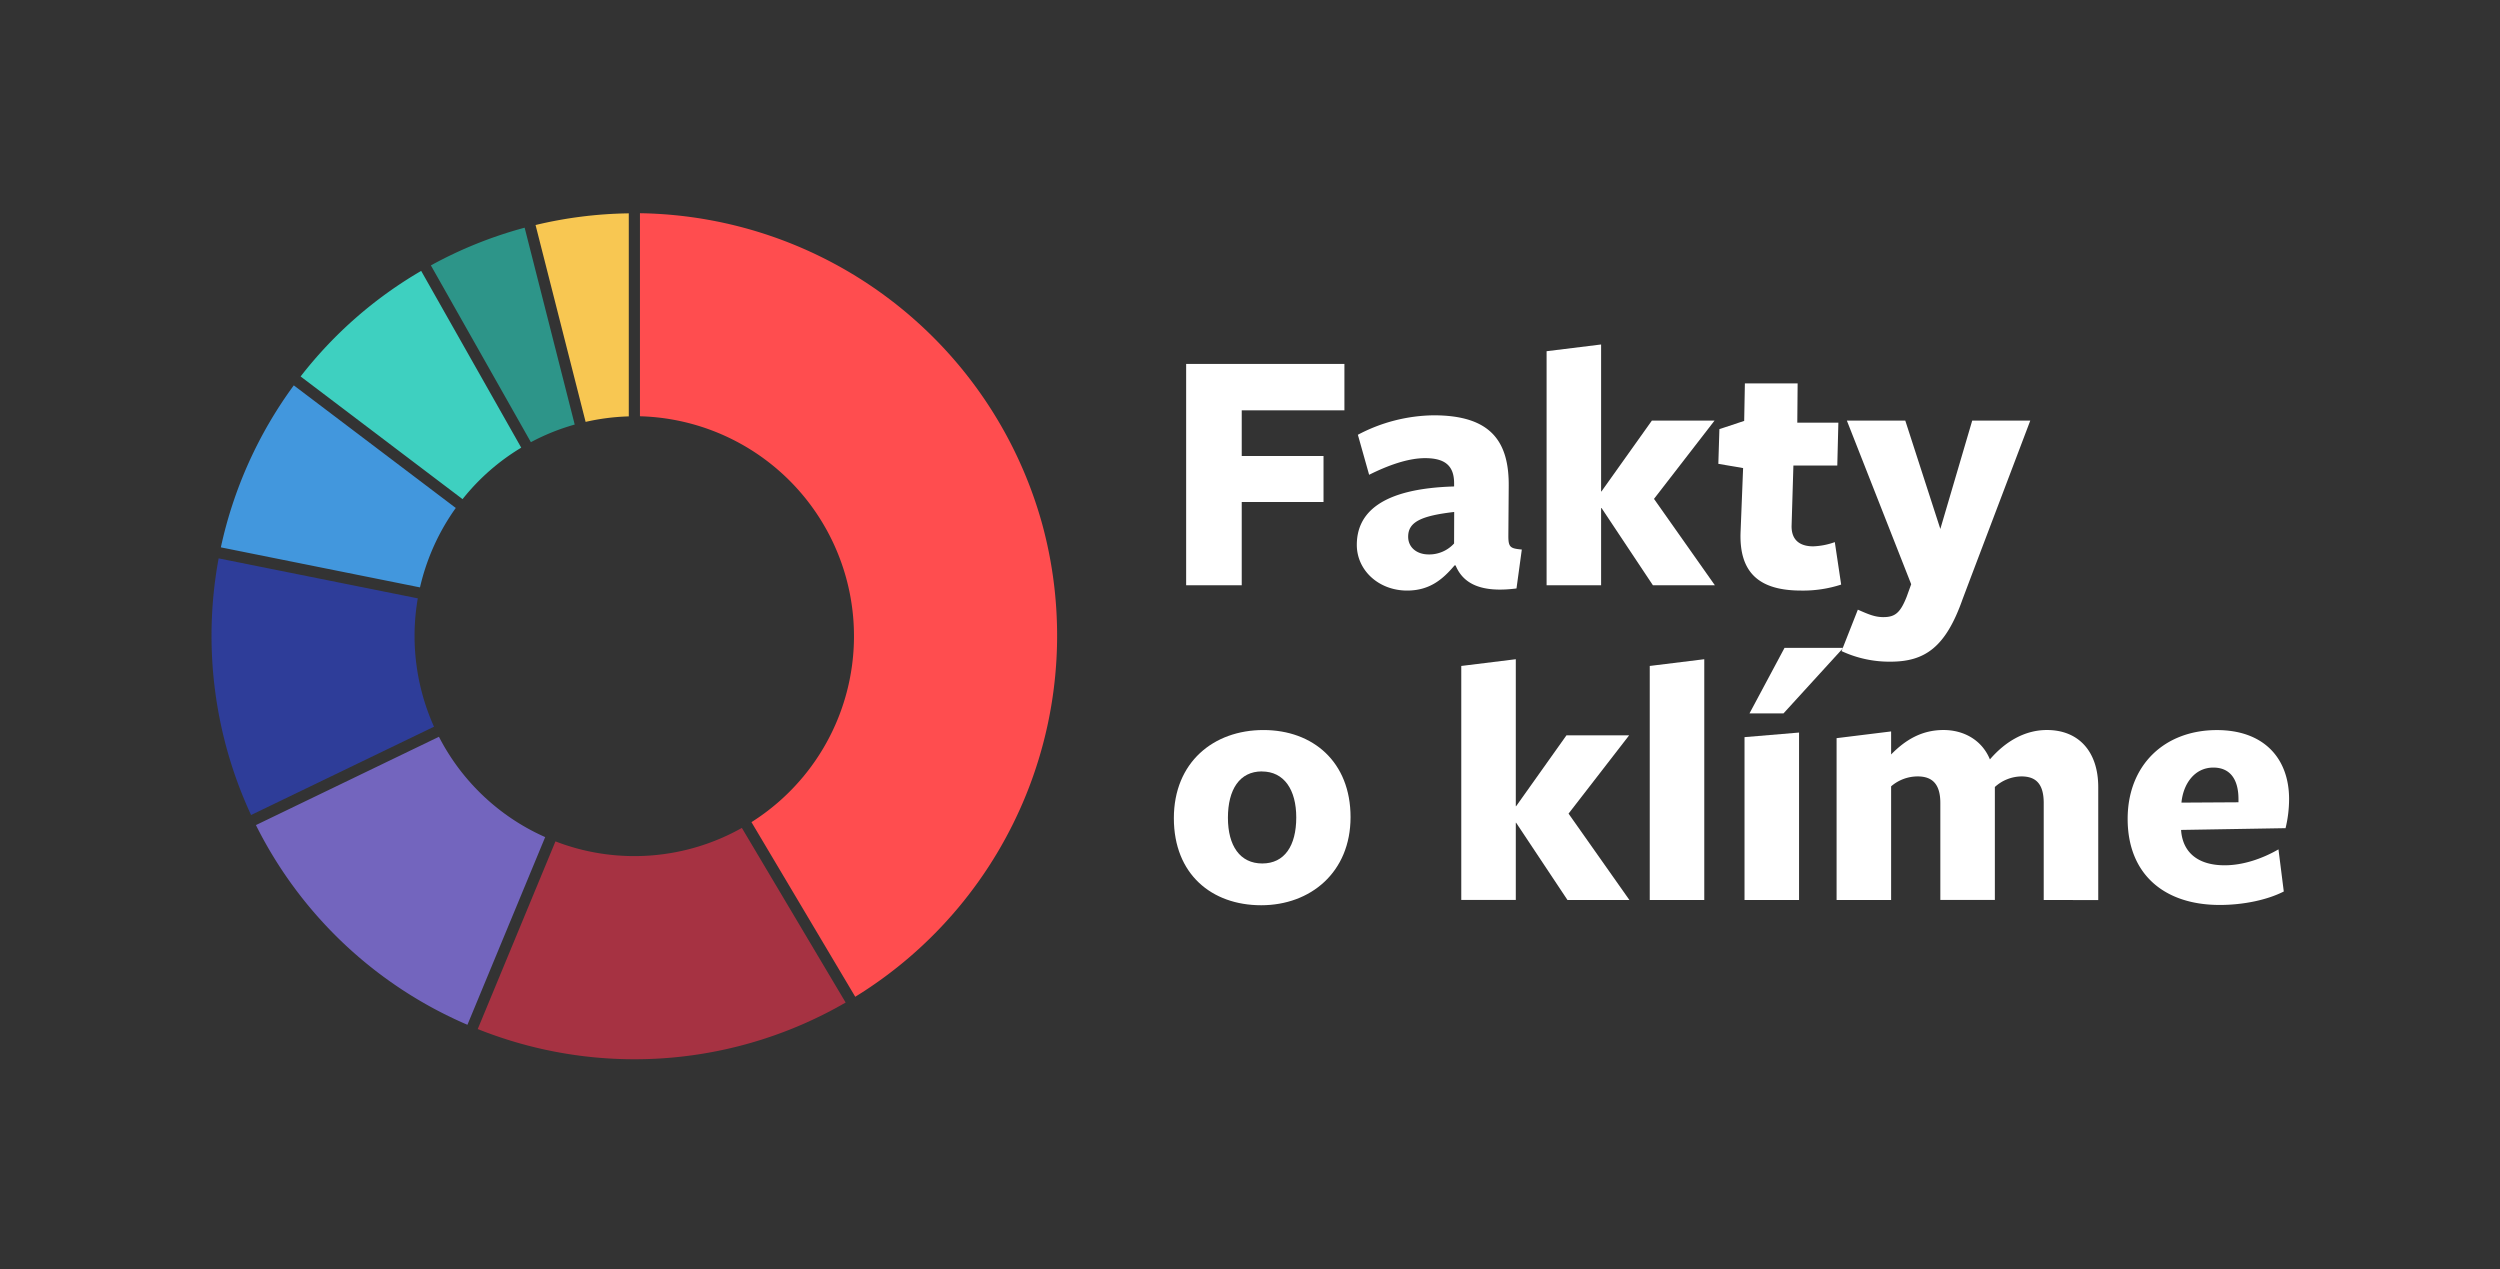 <svg id="Layer_1" data-name="Layer 1" xmlns="http://www.w3.org/2000/svg" viewBox="0 0 1182 600"><rect x="0" y="0" width="1182" height="600" fill="#333333" stroke="none"/><defs><style>.cls-1{fill:#ff4d4f;}.cls-2{fill:#f8c752;}.cls-3{fill:#2d9589;}.cls-4{fill:#3ed0c0;}.cls-5{fill:#4297dd;}.cls-6{fill:#2e3d99;}.cls-7{fill:#7365be;}.cls-8{fill:#a63242;}.cls-9{fill:#fff;}</style></defs><path class="cls-1" d="M492.76,247.81a200.49,200.49,0,0,0-190.19-147v96a104,104,0,0,1,52.72,191.9l49.07,82.56A200.5,200.5,0,0,0,492.76,247.81Z"/><path class="cls-2" d="M297.29,196.87v-96a200.23,200.23,0,0,0-44.08,5.52l23.67,93.08A104.67,104.67,0,0,1,297.29,196.87Z"/><path class="cls-3" d="M203.72,125.48,251,209.06a103.79,103.79,0,0,1,20.72-8.33l-23.67-93.08A199.58,199.58,0,0,0,203.72,125.48Z"/><path class="cls-4" d="M246.44,211.66l-47.31-83.58a198.59,198.59,0,0,0-57,49.91l76.57,58A103.29,103.29,0,0,1,246.44,211.66Z"/><path class="cls-5" d="M138.91,182.2a201.26,201.26,0,0,0-34.49,76.59l94.15,18.93a104.74,104.74,0,0,1,16.92-37.55Z"/><path class="cls-6" d="M118.71,385.34l86.49-41.75a104.65,104.65,0,0,1-7.67-60.69L103.37,264A201.32,201.32,0,0,0,118.71,385.34Z"/><path class="cls-7" d="M221,484.52l36.76-88.74a103.76,103.76,0,0,1-50.23-47.43L121,390.1A199.74,199.74,0,0,0,221,484.52Z"/><path class="cls-8" d="M264.62,398.56l-2-.75-36.75,88.73c2,.81,4.1,1.59,6.16,2.34A199.29,199.29,0,0,0,399.82,474l-49.07-82.56A103.58,103.58,0,0,1,264.62,398.56Z"/><path class="cls-9" d="M560.81,172.08h74.83V194H587.09v21.6h38.67v21.76H587.09v39.34H560.81Z"/><path class="cls-9" d="M687.71,267.33c-5.53,6.53-11.72,11.89-22.44,11.89-13.39,0-23.77-9.54-23.77-21.6,0-14.73,11-26.61,46-27.62v-1.5c0-8.21-4.19-11.89-13.73-11.89-8,0-17.41,3.35-26.45,7.87L642,205.56a78.41,78.41,0,0,1,35.83-9.2c26.95,0,35.82,12.22,35.49,34l-.17,23.1c0,5.36,1,5.86,6.36,6.36L717,278.22c-16.91,2.17-25.28-2.35-28.79-10.89Zm-.17-25.27c-15.91,1.84-21.76,4.85-21.76,11.71,0,5,4,8.37,9.71,8.37a15.93,15.93,0,0,0,12-5.18Z"/><path class="cls-9" d="M757,240.21v36.5H731.23V166.05L757,162.87v69.48h.17L781,198.87h29.63l-28.62,37,28.79,40.85h-29.3l-24.27-36.5Z"/><path class="cls-9" d="M851.6,279.22c-19.25,0-29.63-7.87-28.63-28.29l1.17-29.63-11.71-2,.5-16.41L824.65,199l.33-17.74h24.94l-.16,18.58h19.42l-.51,20.26H847.92l-.84,28c-.34,7.2,3.85,10.21,10.21,10.21a33.41,33.41,0,0,0,10.21-2l3,20.08A58.2,58.2,0,0,1,851.6,279.22Z"/><path class="cls-9" d="M931.79,273l-3.85,10.21c-8,22.76-17.75,29.63-34.15,29.63a53.73,53.73,0,0,1-23.11-5l7.71-19.59c5,2.18,8,3.52,12.05,3.52,5.52,0,8-2,11-9.55l2.17-6L873.2,198.87h27.62l16.57,51.22,15.07-51.22h27.45Z"/><path class="cls-9" d="M596.3,428C572.86,428,555,413.3,555,386.85s18.75-41.69,42.35-41.69c23.44,0,41.19,15.07,41.19,41.19S619.57,428,596.3,428Zm.33-63.28c-10.54,0-16.07,8.54-16.07,21.93,0,13.23,5.7,21.6,16.24,21.6s16.07-8.37,16.07-21.77C612.87,373.46,607.18,364.75,596.63,364.75Z"/><path class="cls-9" d="M716.67,389v36.5H690.89V314.86l25.78-3.18v69.48h.16l23.78-33.48h29.63l-28.63,37,28.79,40.85H741.11L716.83,389Z"/><path class="cls-9" d="M780,425.52V314.86l25.78-3.18V425.52Z"/><path class="cls-9" d="M824.81,425.52v-77l25.78-2.17v79.18Zm18.42-88.22H827.16l16.57-31h27.79Z"/><path class="cls-9" d="M966.27,425.52V379.65c0-9.37-4-12.56-10.55-12.56a19,19,0,0,0-12.55,5v53.4H917.39V379.65c0-9.37-4.19-12.56-10.72-12.56a19.19,19.19,0,0,0-12.55,4.69v53.74H868.34V349l25.78-3.18v10.89c6.86-7,14.56-11.56,24.78-11.56,9.7,0,18.24,4.86,21.93,13.9,7.19-8.37,16.4-13.9,26.95-13.9,15.06,0,24.27,10.22,24.27,27v53.4Z"/><path class="cls-9" d="M1031.23,392.71c.83,10.38,8,16.4,20.59,16.4,8.53,0,17.57-3,25.44-7.53l2.51,19.92c-7.86,4-19.08,6.36-30.3,6.36-26.45,0-43.52-14.73-43.52-40.68,0-25.44,17.41-42,42.18-42,22.1,0,34.15,13.23,34.15,32.65a58.47,58.47,0,0,1-1.67,13.73l-49.38.83Zm27.12-13.39v-1.51c0-9.21-3.85-14.9-11.89-14.9-8.87,0-14.23,7.7-15.07,16.57Z"/></svg>